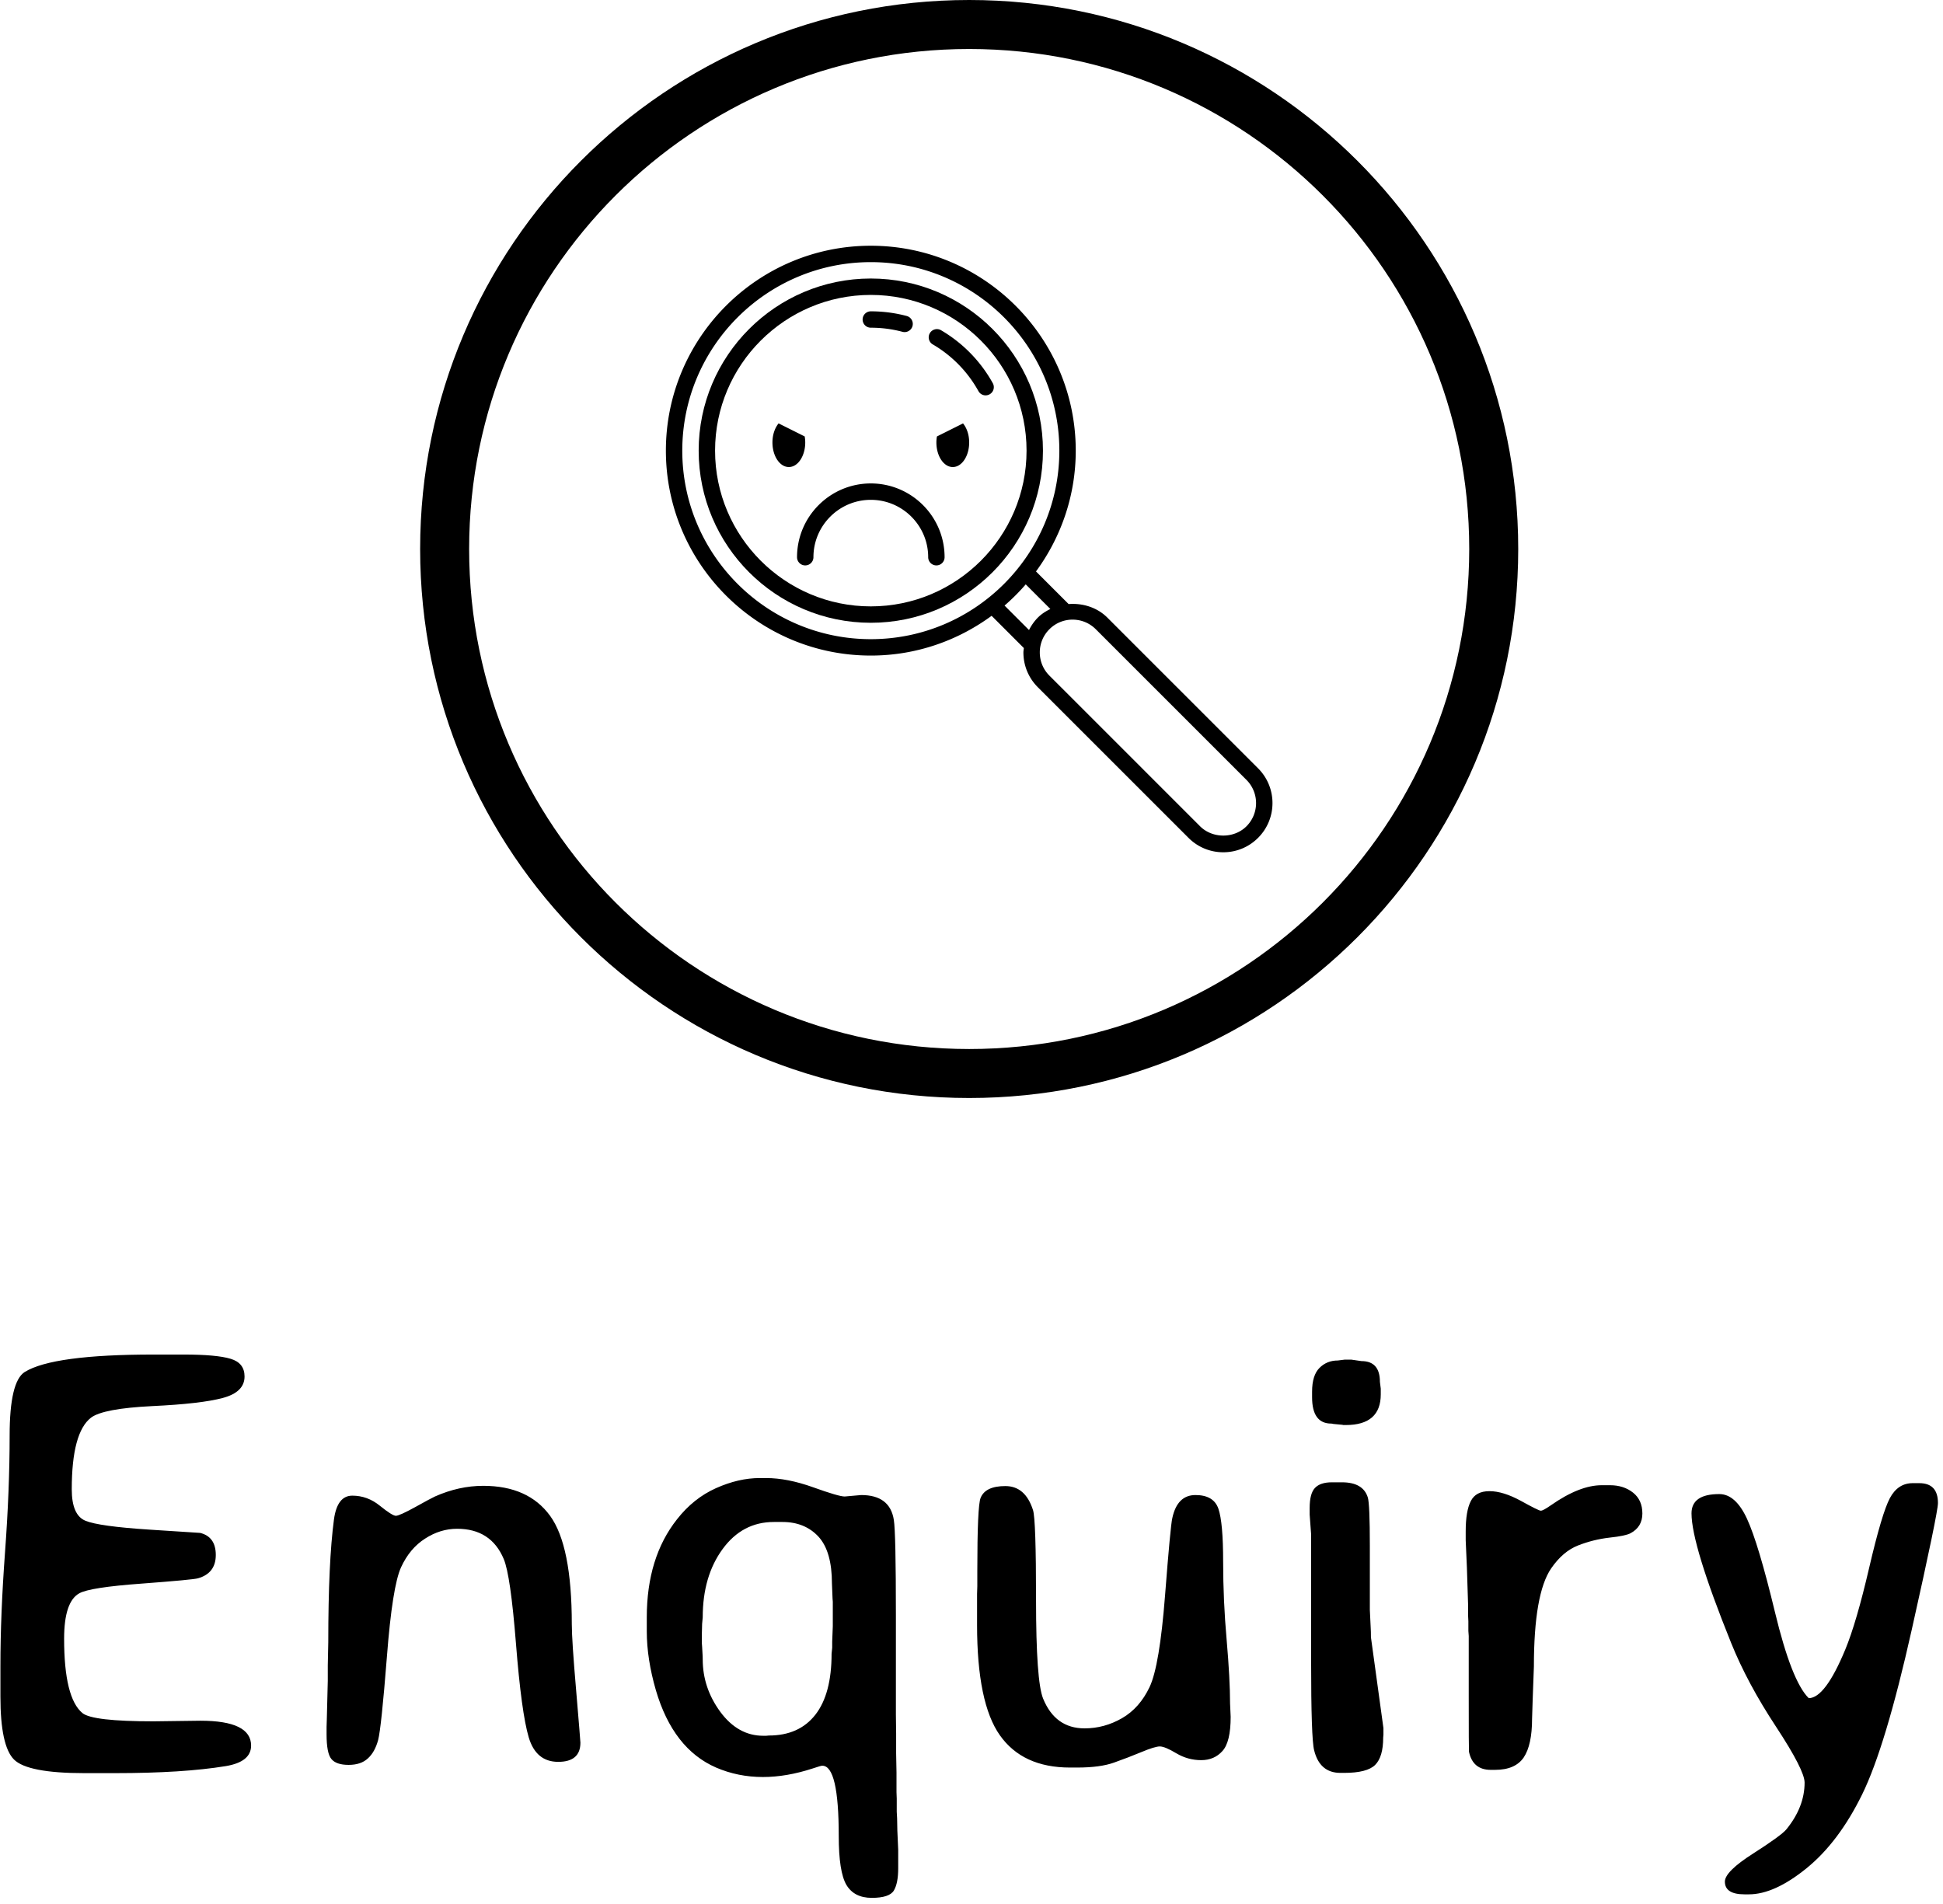 <svg xmlns="http://www.w3.org/2000/svg" version="1.1" xmlns:xlink="http://www.w3.org/1999/xlink" xmlns:svgjs="http://svgjs.dev/svgjs" width="2000" height="1960" viewBox="0 0 2000 1960"><g transform="matrix(1,0,0,1,-2.391,-3.161)"><svg viewBox="0 0 253 248" data-background-color="#293040" preserveAspectRatio="xMidYMid meet" height="1960" width="2000" xmlns="http://www.w3.org/2000/svg" xmlns:xlink="http://www.w3.org/1999/xlink"><g id="tight-bounds" transform="matrix(1,0,0,1,0.303,0.4)"><svg viewBox="0 0 252.395 247.2" height="247.2" width="252.395"><g><svg viewBox="0 0 395.52 387.379" height="247.2" width="252.395"><g transform="matrix(1,0,0,1,0,276.481)"><svg viewBox="0 0 395.52 110.898" height="110.898" width="395.52"><g id="textblocktransform"><svg viewBox="0 0 395.52 110.898" height="110.898" width="395.52" id="textblock"><g><svg viewBox="0 0 395.52 110.898" height="110.898" width="395.52"><g transform="matrix(1,0,0,1,0,0)"><svg width="395.52" viewBox="3.71 -34.55 159.68 44.78" height="110.898" data-palette-color="#d5b263"><path d="M24.37-2.32L24.37-2.32Q24.37-0.98 22.29-0.63L22.29-0.63Q18.77-0.05 13.16-0.05L13.16-0.05 10.62-0.05Q5.96-0.05 4.83-1.17 3.71-2.29 3.71-6.35L3.71-6.35 3.71-8.89Q3.71-13.11 4.09-18.26 4.47-23.41 4.47-27.87 4.47-32.32 5.71-33.11L5.71-33.11Q8.03-34.55 16.36-34.55L16.36-34.55 18.8-34.55Q21.53-34.55 22.68-34.2 23.83-33.86 23.83-32.74L23.83-32.74Q23.83-31.45 22.03-30.97 20.24-30.49 16.21-30.3 12.18-30.1 11.18-29.35L11.18-29.35Q9.59-28.13 9.59-23.44L9.59-23.44Q9.59-21.31 10.72-20.85 11.84-20.39 15.99-20.12 20.14-19.85 20.17-19.85L20.17-19.85Q21.46-19.53 21.46-18.03 21.46-16.53 20-16.11L20-16.11Q19.6-15.99 15.34-15.67 11.08-15.36 10.21-14.87L10.21-14.87Q8.96-14.18 8.96-11.13L8.96-11.13Q8.96-6.25 10.47-5L10.47-5Q11.3-4.32 16.33-4.32L16.33-4.32 20.19-4.37Q24.37-4.37 24.37-2.32ZM31.2-20.97Q31.47-22.92 32.71-22.92 33.96-22.92 34.98-22.09 36.01-21.26 36.3-21.26 36.59-21.26 37.9-21.98 39.21-22.71 39.52-22.85L39.52-22.85Q41.5-23.73 43.5-23.73L43.5-23.73Q47.21-23.73 49.01-21.26 50.8-18.8 50.8-12.33L50.8-12.33Q50.8-11.01 51.16-6.85 51.51-2.69 51.51-2.56L51.51-2.56Q51.51-0.98 49.68-0.98 47.85-0.98 47.25-3 46.65-5.03 46.2-10.71 45.75-16.38 45.19-17.7L45.19-17.7Q44.14-20.19 41.35-20.19L41.35-20.19Q39.96-20.19 38.71-19.38 37.45-18.58 36.73-17.02 36.01-15.45 35.56-9.62 35.1-3.78 34.84-2.78 34.57-1.78 33.99-1.26 33.42-0.73 32.41-0.73 31.39-0.73 30.99-1.21 30.59-1.68 30.59-3.25L30.59-3.25 30.59-3.86 30.61-4.49 30.69-7.67Q30.69-8.3 30.69-8.94L30.69-8.94 30.73-10.84Q30.73-17.46 31.2-20.97L31.2-20.97ZM72.31-14.18L72.29-14.43 72.24-15.67Q72.24-18.33 71.13-19.54 70.01-20.75 68.16-20.75L68.16-20.75 67.45-20.75Q64.86-20.75 63.23-18.52 61.59-16.28 61.59-12.89L61.59-12.89 61.54-12.35 61.52-11.55 61.52-10.74 61.54-10.47 61.57-9.94Q61.59-9.67 61.59-9.42L61.59-9.42Q61.59-7.08 63.04-5.1 64.5-3.13 66.57-3.13L66.57-3.13 66.82-3.13 67.04-3.15Q69.53-3.15 70.87-4.86 72.21-6.57 72.21-9.89L72.21-9.89 72.26-10.38 72.26-10.89 72.31-12.16 72.31-14.18ZM77.51-13.04L77.51-13.04 77.51-4.88 77.53-3.3Q77.53-2.49 77.53-1.68L77.53-1.68 77.56-0.1Q77.56 0.71 77.56 1.51L77.56 1.51 77.58 2.05Q77.58 2.59 77.58 3.13L77.58 3.13 77.61 3.66Q77.63 4.2 77.63 4.69L77.63 4.69 77.7 6.27 77.7 7.79Q77.7 9.03 77.34 9.63 76.97 10.23 75.52 10.23 74.07 10.23 73.43 9.16 72.8 8.08 72.8 5.13L72.8 5.13Q72.8-0.66 71.45-0.66L71.45-0.66Q71.38-0.68 70.67-0.44L70.67-0.44Q68.5 0.27 66.55 0.27L66.55 0.27Q64.5 0.27 62.69-0.51L62.69-0.51Q59.15-2.05 57.73-6.88L57.73-6.88Q56.98-9.47 56.98-11.74L56.98-11.74 56.98-12.89Q56.98-17.82 59.47-20.97L59.47-20.97Q60.83-22.71 62.69-23.54 64.55-24.37 66.28-24.37L66.28-24.37 66.82-24.37Q68.57-24.37 70.69-23.61 72.8-22.85 73.29-22.85L73.29-22.85 74.65-22.97Q77.02-22.97 77.34-20.92L77.34-20.92Q77.51-19.87 77.51-13.04ZM93.06-3.74L93.06-3.74Q94.69-3.74 96.15-4.58 97.6-5.42 98.42-7.15 99.24-8.89 99.69-14.67 100.14-20.46 100.29-21.07L100.29-21.07Q100.7-22.97 102.2-22.97 103.7-22.97 104.09-21.84 104.48-20.7 104.48-17.48 104.48-14.26 104.77-11.02 105.05-7.79 105.05-5.79L105.05-5.79 105.1-4.69Q105.1-2.61 104.42-1.87 103.75-1.12 102.67-1.12 101.58-1.12 100.63-1.68 99.68-2.25 99.26-2.25 98.85-2.25 97.73-1.78 96.62-1.32 95.49-0.92 94.35-0.51 92.45-0.51L92.45-0.51 91.86-0.51Q87.96-0.51 86.08-3.17 84.2-5.83 84.2-12.26L84.2-12.26 84.2-14.82 84.22-15.45 84.22-16.7Q84.22-22.07 84.49-22.73L84.49-22.73Q84.88-23.71 86.53-23.71 88.18-23.71 88.81-21.73L88.81-21.73Q89.06-20.97 89.06-14.31 89.06-7.64 89.64-6.2L89.64-6.2Q90.64-3.74 93.06-3.74ZM117.47-31.74L117.47-31.27Q117.47-28.74 114.59-28.74L114.59-28.74 114.39-28.74 114.3-28.76 113.56-28.83Q113.47-28.86 113.39-28.86L113.39-28.86Q111.81-28.86 111.81-31.03L111.81-31.03 111.81-31.49Q111.81-32.84 112.42-33.45 113.03-34.06 113.93-34.06L113.93-34.06 114.49-34.13 115.05-34.13 115.88-34.01Q117.4-34.01 117.4-32.3L117.4-32.3 117.47-31.74ZM116.66-11.25L116.66-11.25 117.69-3.76 117.69-3.22 117.67-2.98Q117.67-1.39 117.01-0.73 116.35-0.07 114.44-0.07L114.44-0.07 114.15-0.07Q112.44-0.07 111.98-1.93L111.98-1.93Q111.73-2.88 111.73-9.28L111.73-9.28 111.73-19.73 111.61-21.36 111.61-21.9Q111.61-23.1 112.05-23.56 112.49-24.02 113.44-24.02L113.44-24.02 114.27-24.02Q116.01-24.02 116.4-22.78L116.4-22.78Q116.57-22.24 116.57-18.77L116.57-18.77 116.57-13.5 116.64-12.04Q116.66-11.74 116.66-11.25ZM124.47-19.24L124.47-19.97Q124.47-21.66 124.89-22.47 125.3-23.29 126.43-23.29 127.55-23.29 129.02-22.49 130.48-21.68 130.66-21.68 130.85-21.68 131.48-22.12L131.48-22.12Q133.85-23.78 135.68-23.78L135.68-23.78 136.36-23.78Q137.49-23.78 138.26-23.17 139.03-22.56 139.03-21.45 139.03-20.34 138.05-19.82L138.05-19.82Q137.63-19.6 136.32-19.46 135-19.31 133.74-18.82 132.48-18.33 131.51-16.92L131.51-16.92Q130.09-14.84 130.09-8.84L130.09-8.84 129.99-6.1 129.94-4.54Q129.94-2.37 129.25-1.34 128.55-0.32 126.89-0.32L126.89-0.32 126.53-0.32Q125.06-0.32 124.74-1.81L124.74-1.81Q124.72-1.93 124.72-6.45L124.72-6.45 124.72-11.35 124.69-11.77 124.69-12.57 124.67-12.99Q124.67-13.4 124.67-13.82L124.67-13.82 124.57-16.97 124.47-19.24ZM145.37-23.05L145.37-23.05Q146.71-23.05 147.65-21.02 148.59-18.99 149.96-13.31 151.33-7.62 152.74-6.23L152.74-6.23Q154.09-6.23 155.75-10.23L155.75-10.23Q156.67-12.45 157.72-16.97 158.77-21.48 159.43-22.72 160.09-23.95 161.31-23.95L161.31-23.95 161.85-23.95Q163.39-23.95 163.39-22.31L163.39-22.31Q163.39-21.51 161.23-11.87 159.07-2.22 157.14 1.71 155.21 5.64 152.56 7.79 149.91 9.94 147.81 9.94L147.81 9.94 147.45 9.94Q145.83 9.94 145.83 8.89L145.83 8.89Q145.83 8.06 148.17 6.57 150.5 5.08 150.91 4.57L150.91 4.57Q152.4 2.73 152.4 0.73L152.4 0.73Q152.4-0.29 150.05-3.87 147.69-7.45 146.35-10.77L146.35-10.77Q143.08-18.87 143.08-21.46L143.08-21.46Q143.08-23.05 145.37-23.05Z" opacity="1" transform="matrix(1,0,0,1,0,0)" fill="#000000" class="wordmark-text-0" data-fill-palette-color="primary" id="text-0"></path></svg></g></svg></g></svg></g></svg></g><g transform="matrix(1,0,0,1,85.7,0)"><svg viewBox="0 0 224.12 224.12" height="224.12" width="224.12"><g><svg></svg></g><g id="icon-0"><svg viewBox="0 0 224.12 224.12" height="224.12" width="224.12"><g><path d="M0 112.06c0-61.889 50.171-112.06 112.06-112.06 61.889 0 112.06 50.171 112.06 112.06 0 61.889-50.171 112.06-112.06 112.06-61.889 0-112.06-50.171-112.06-112.06zM112.06 214.12c56.366 0 102.059-45.694 102.06-102.06 0-56.366-45.694-102.059-102.06-102.059-56.366 0-102.059 45.694-102.059 102.059 0 56.366 45.694 102.059 102.059 102.06z" data-fill-palette-color="accent" fill="#000000" stroke="transparent"></path></g><g transform="matrix(1,0,0,1,50.158,50.159)"><svg viewBox="0 0 123.804 123.802" height="123.802" width="123.804"><g><svg xmlns="http://www.w3.org/2000/svg" xmlns:xlink="http://www.w3.org/1999/xlink" version="1.1" x="0" y="0" viewBox="15.569 15.313 69.375 69.374" enable-background="new 0 0 100 100" xml:space="preserve" height="123.802" width="123.804" class="icon-dxe-0" data-fill-palette-color="accent" id="dxe-0"><path fill="#000000" d="M31.506 37.812A4 4 0 0 0 31.444 37.125L28.459 35.633C28.034 36.148 27.756 36.925 27.756 37.812 27.756 39.365 28.594 40.624 29.631 40.624S31.506 39.365 31.506 37.812" data-fill-palette-color="accent"></path><path fill="#000000" d="M46.568 37.126A4 4 0 0 0 46.506 37.813C46.506 39.366 47.344 40.625 48.381 40.625S50.256 39.365 50.256 37.813C50.256 36.926 49.978 36.149 49.553 35.634z" data-fill-palette-color="accent"></path><path fill="#000000" d="M39.006 42.5C34.353 42.5 30.568 46.285 30.568 50.938A0.937 0.937 0 1 0 32.444 50.938C32.444 47.32 35.388 44.376 39.006 44.376S45.568 47.32 45.568 50.938A0.937 0.937 0 1 0 47.444 50.938C47.444 46.285 43.659 42.5 39.006 42.5" data-fill-palette-color="accent"></path><path fill="#000000" d="M39.006 19.062C28.15 19.062 19.318 27.893 19.318 38.75S28.149 58.438 39.006 58.438 58.694 49.607 58.694 38.75 49.863 19.062 39.006 19.062M39.006 56.562C29.184 56.562 21.194 48.572 21.194 38.75S29.185 20.938 39.006 20.938 56.818 28.928 56.818 38.75 48.828 56.562 39.006 56.562" data-fill-palette-color="accent"></path><path fill="#000000" d="M66.06 57.848C64.887 56.674 63.235 56.174 61.629 56.297L57.898 52.566C60.742 48.686 62.444 43.92 62.444 38.751 62.444 25.827 51.93 15.313 39.006 15.313S15.569 25.826 15.569 38.75 26.083 62.188 39.007 62.188C44.176 62.188 48.942 60.485 52.822 57.641L56.508 61.328C56.493 61.494 56.458 61.657 56.458 61.828 56.458 63.329 57.042 64.741 58.104 65.805L75.34 83.039C76.402 84.101 77.814 84.687 79.317 84.687S82.232 84.101 83.296 83.039A5.6 5.6 0 0 0 84.944 79.062 5.6 5.6 0 0 0 83.296 75.083zM17.444 38.75C17.444 26.861 27.117 17.188 39.006 17.188S60.568 26.862 60.568 38.75 50.895 60.312 39.006 60.312 17.444 50.639 17.444 38.75M54.301 56.469A23.6 23.6 0 0 0 56.725 54.045L59.541 56.861C59.021 57.115 58.527 57.428 58.105 57.849A5.6 5.6 0 0 0 57.1 59.268zM81.97 81.714C80.553 83.131 78.083 83.131 76.665 81.714L59.43 64.479A3.73 3.73 0 0 1 58.333 61.828 3.72 3.72 0 0 1 59.432 59.177 3.72 3.72 0 0 1 62.083 58.078C63.085 58.078 64.026 58.468 64.734 59.175L81.97 76.409A3.755 3.755 0 0 1 81.97 81.714" data-fill-palette-color="accent"></path><path fill="#000000" d="M39.006 24.688C40.236 24.688 41.456 24.845 42.628 25.159A0.937 0.937 0 1 0 43.111 23.347 16 16 0 0 0 39.006 22.814 0.937 0.937 0 1 0 39.006 24.688" data-fill-palette-color="accent"></path><path fill="#000000" d="M52.957 31.034A16.03 16.03 0 0 0 46.986 24.947 0.94 0.94 0 0 0 46.045 26.57 14.1 14.1 0 0 1 51.316 31.942 0.935 0.935 0 0 0 52.59 32.308 0.936 0.936 0 0 0 52.957 31.034" data-fill-palette-color="accent"></path></svg></g></svg></g></svg></g></svg></g><g></g></svg></g><defs></defs></svg><rect width="252.395" height="247.2" fill="none" stroke="none" visibility="hidden"></rect></g></svg></g></svg>